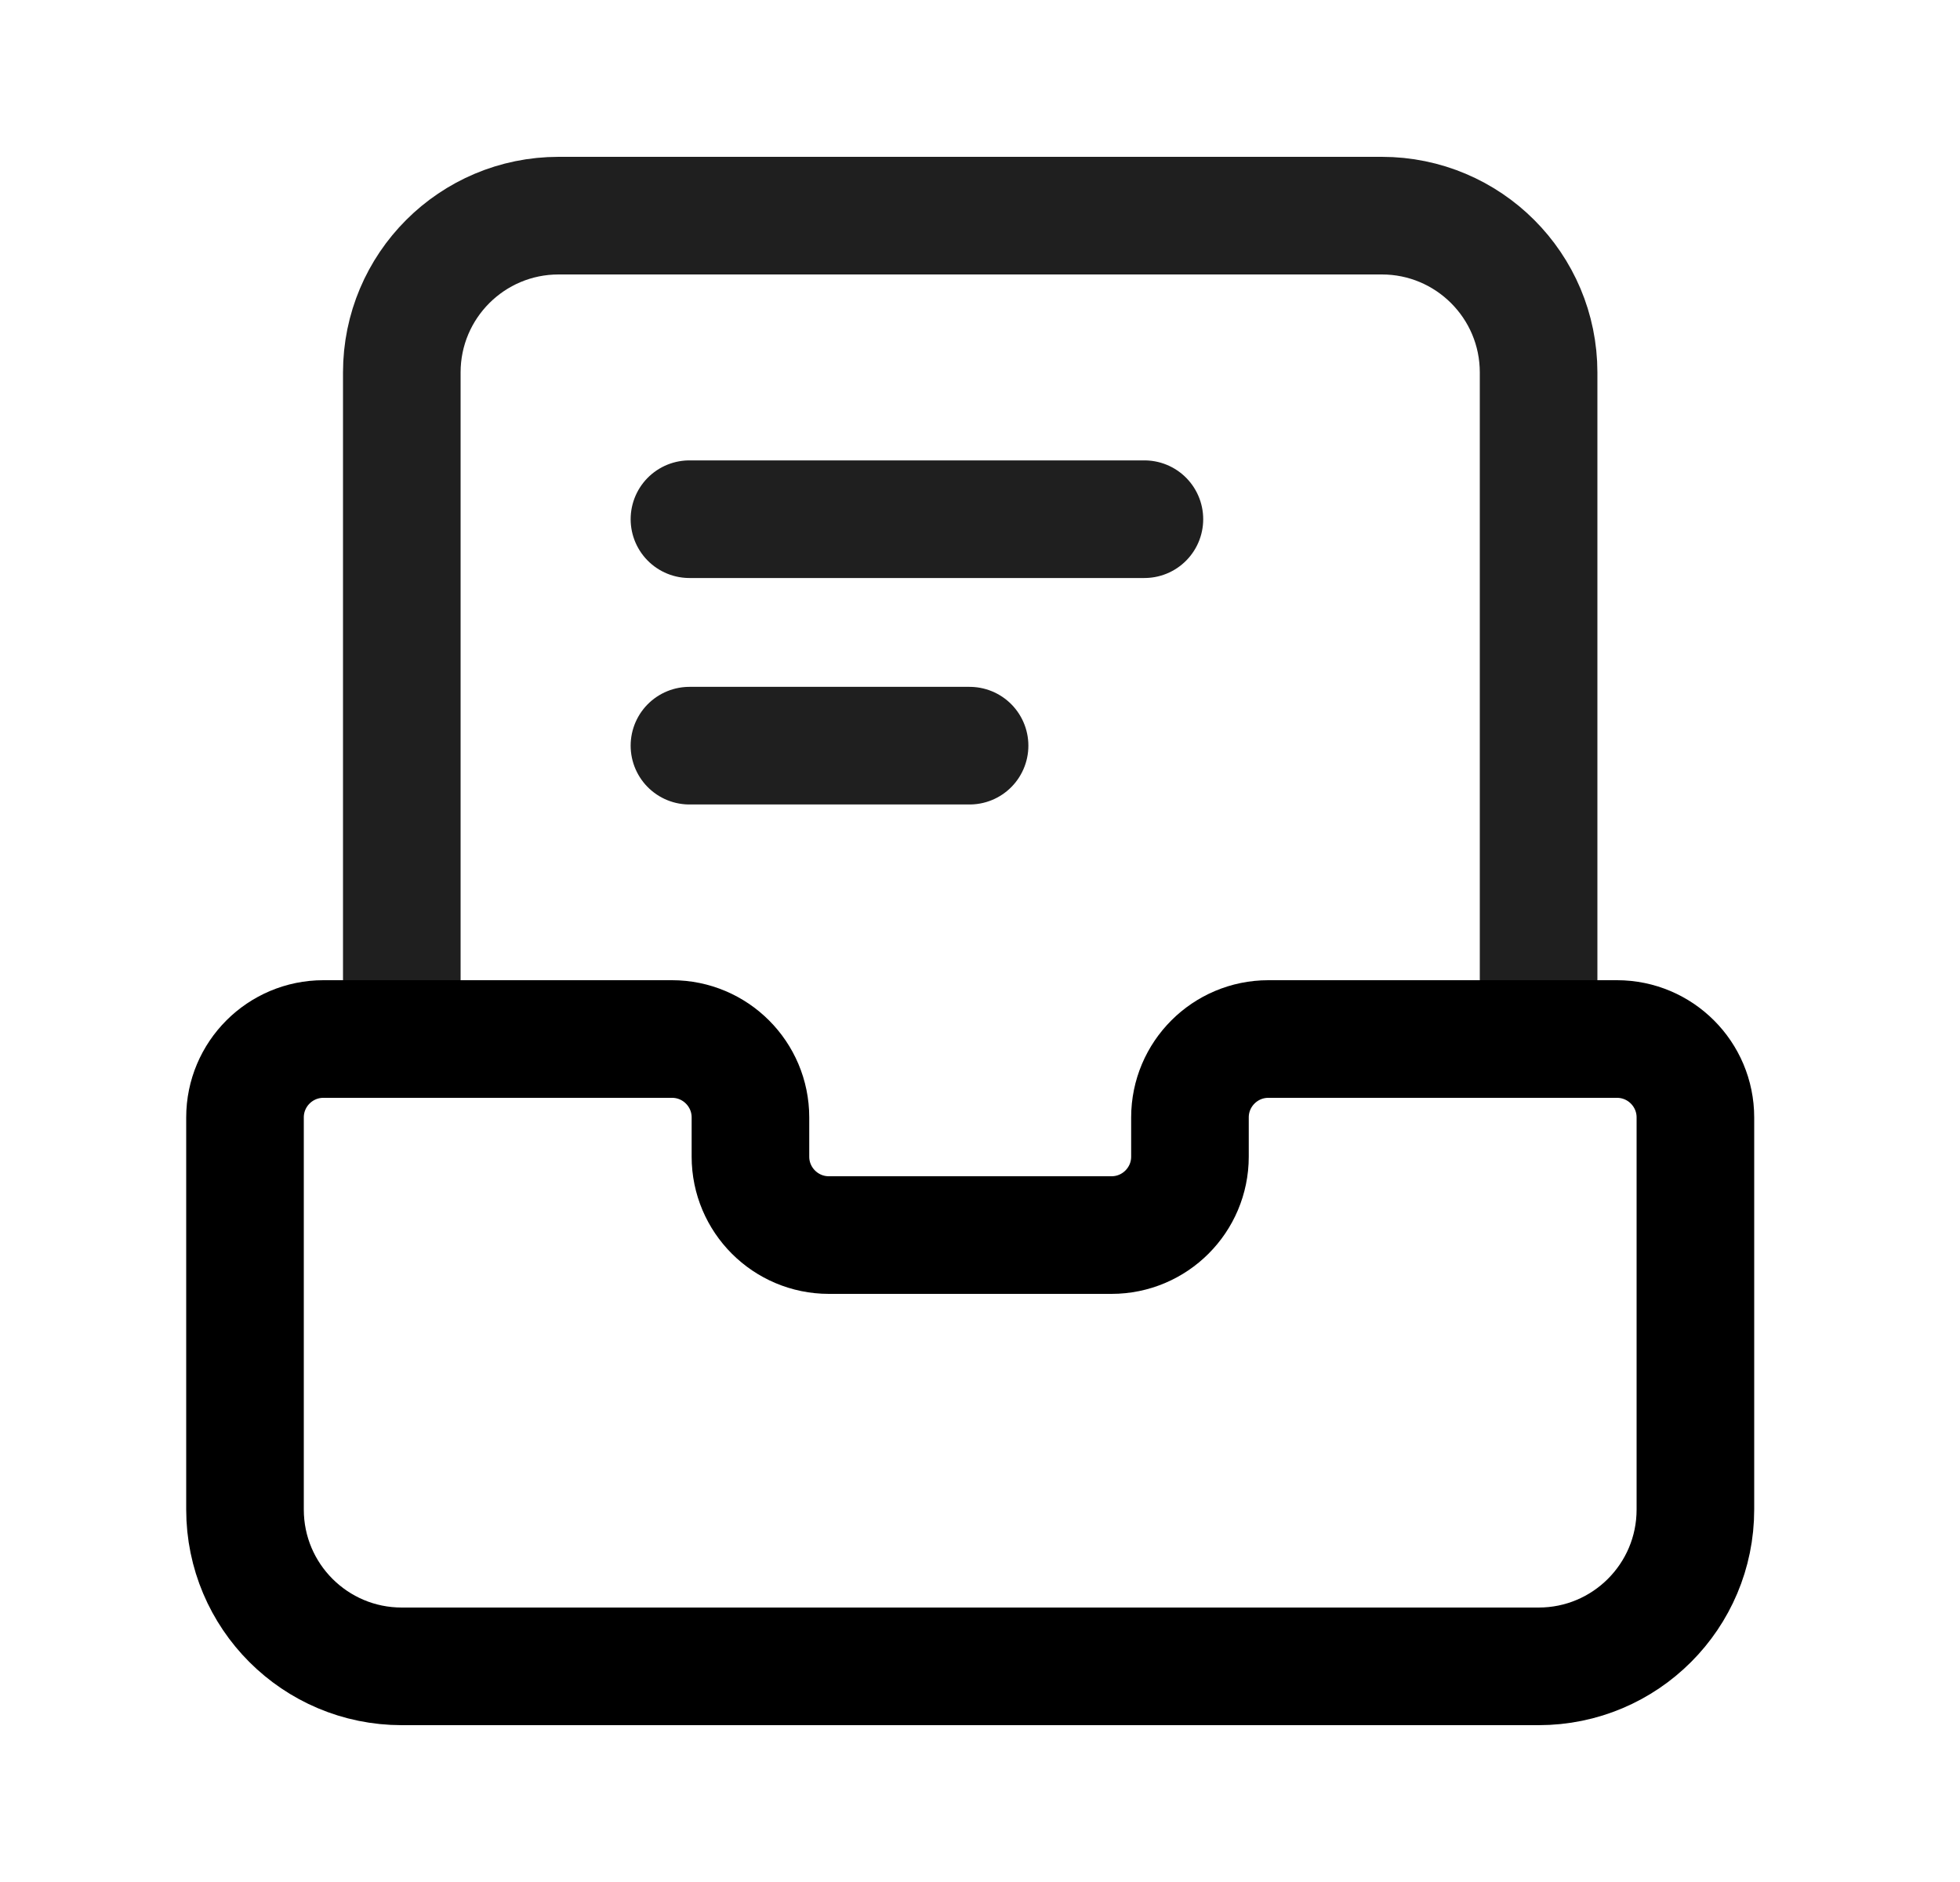<svg width="25" height="24" viewBox="0 0 25 24" fill="none" xmlns="http://www.w3.org/2000/svg">
<path d="M5.125 12.75V4.75C5.125 3.645 6.02 2.75 7.125 2.75H17.625C18.73 2.75 19.625 3.645 19.625 4.75L19.625 12.75M8.794 6.621H14.597M8.794 9.509H12.367" stroke="#1F1F1F" stroke-width="1.5" stroke-linecap="round"/>
<path d="M21.625 19.25V14.25C21.625 13.698 21.177 13.25 20.625 13.25H16.178C15.626 13.25 15.178 13.698 15.178 14.25V14.75C15.178 15.302 14.73 15.75 14.178 15.75H10.572C10.02 15.75 9.572 15.302 9.572 14.75V14.25C9.572 13.698 9.124 13.25 8.572 13.25H4.125C3.573 13.25 3.125 13.698 3.125 14.25V19.25C3.125 20.355 4.02 21.25 5.125 21.25H19.625C20.73 21.25 21.625 20.355 21.625 19.25Z" stroke="black" stroke-width="1.5"/>
</svg>
